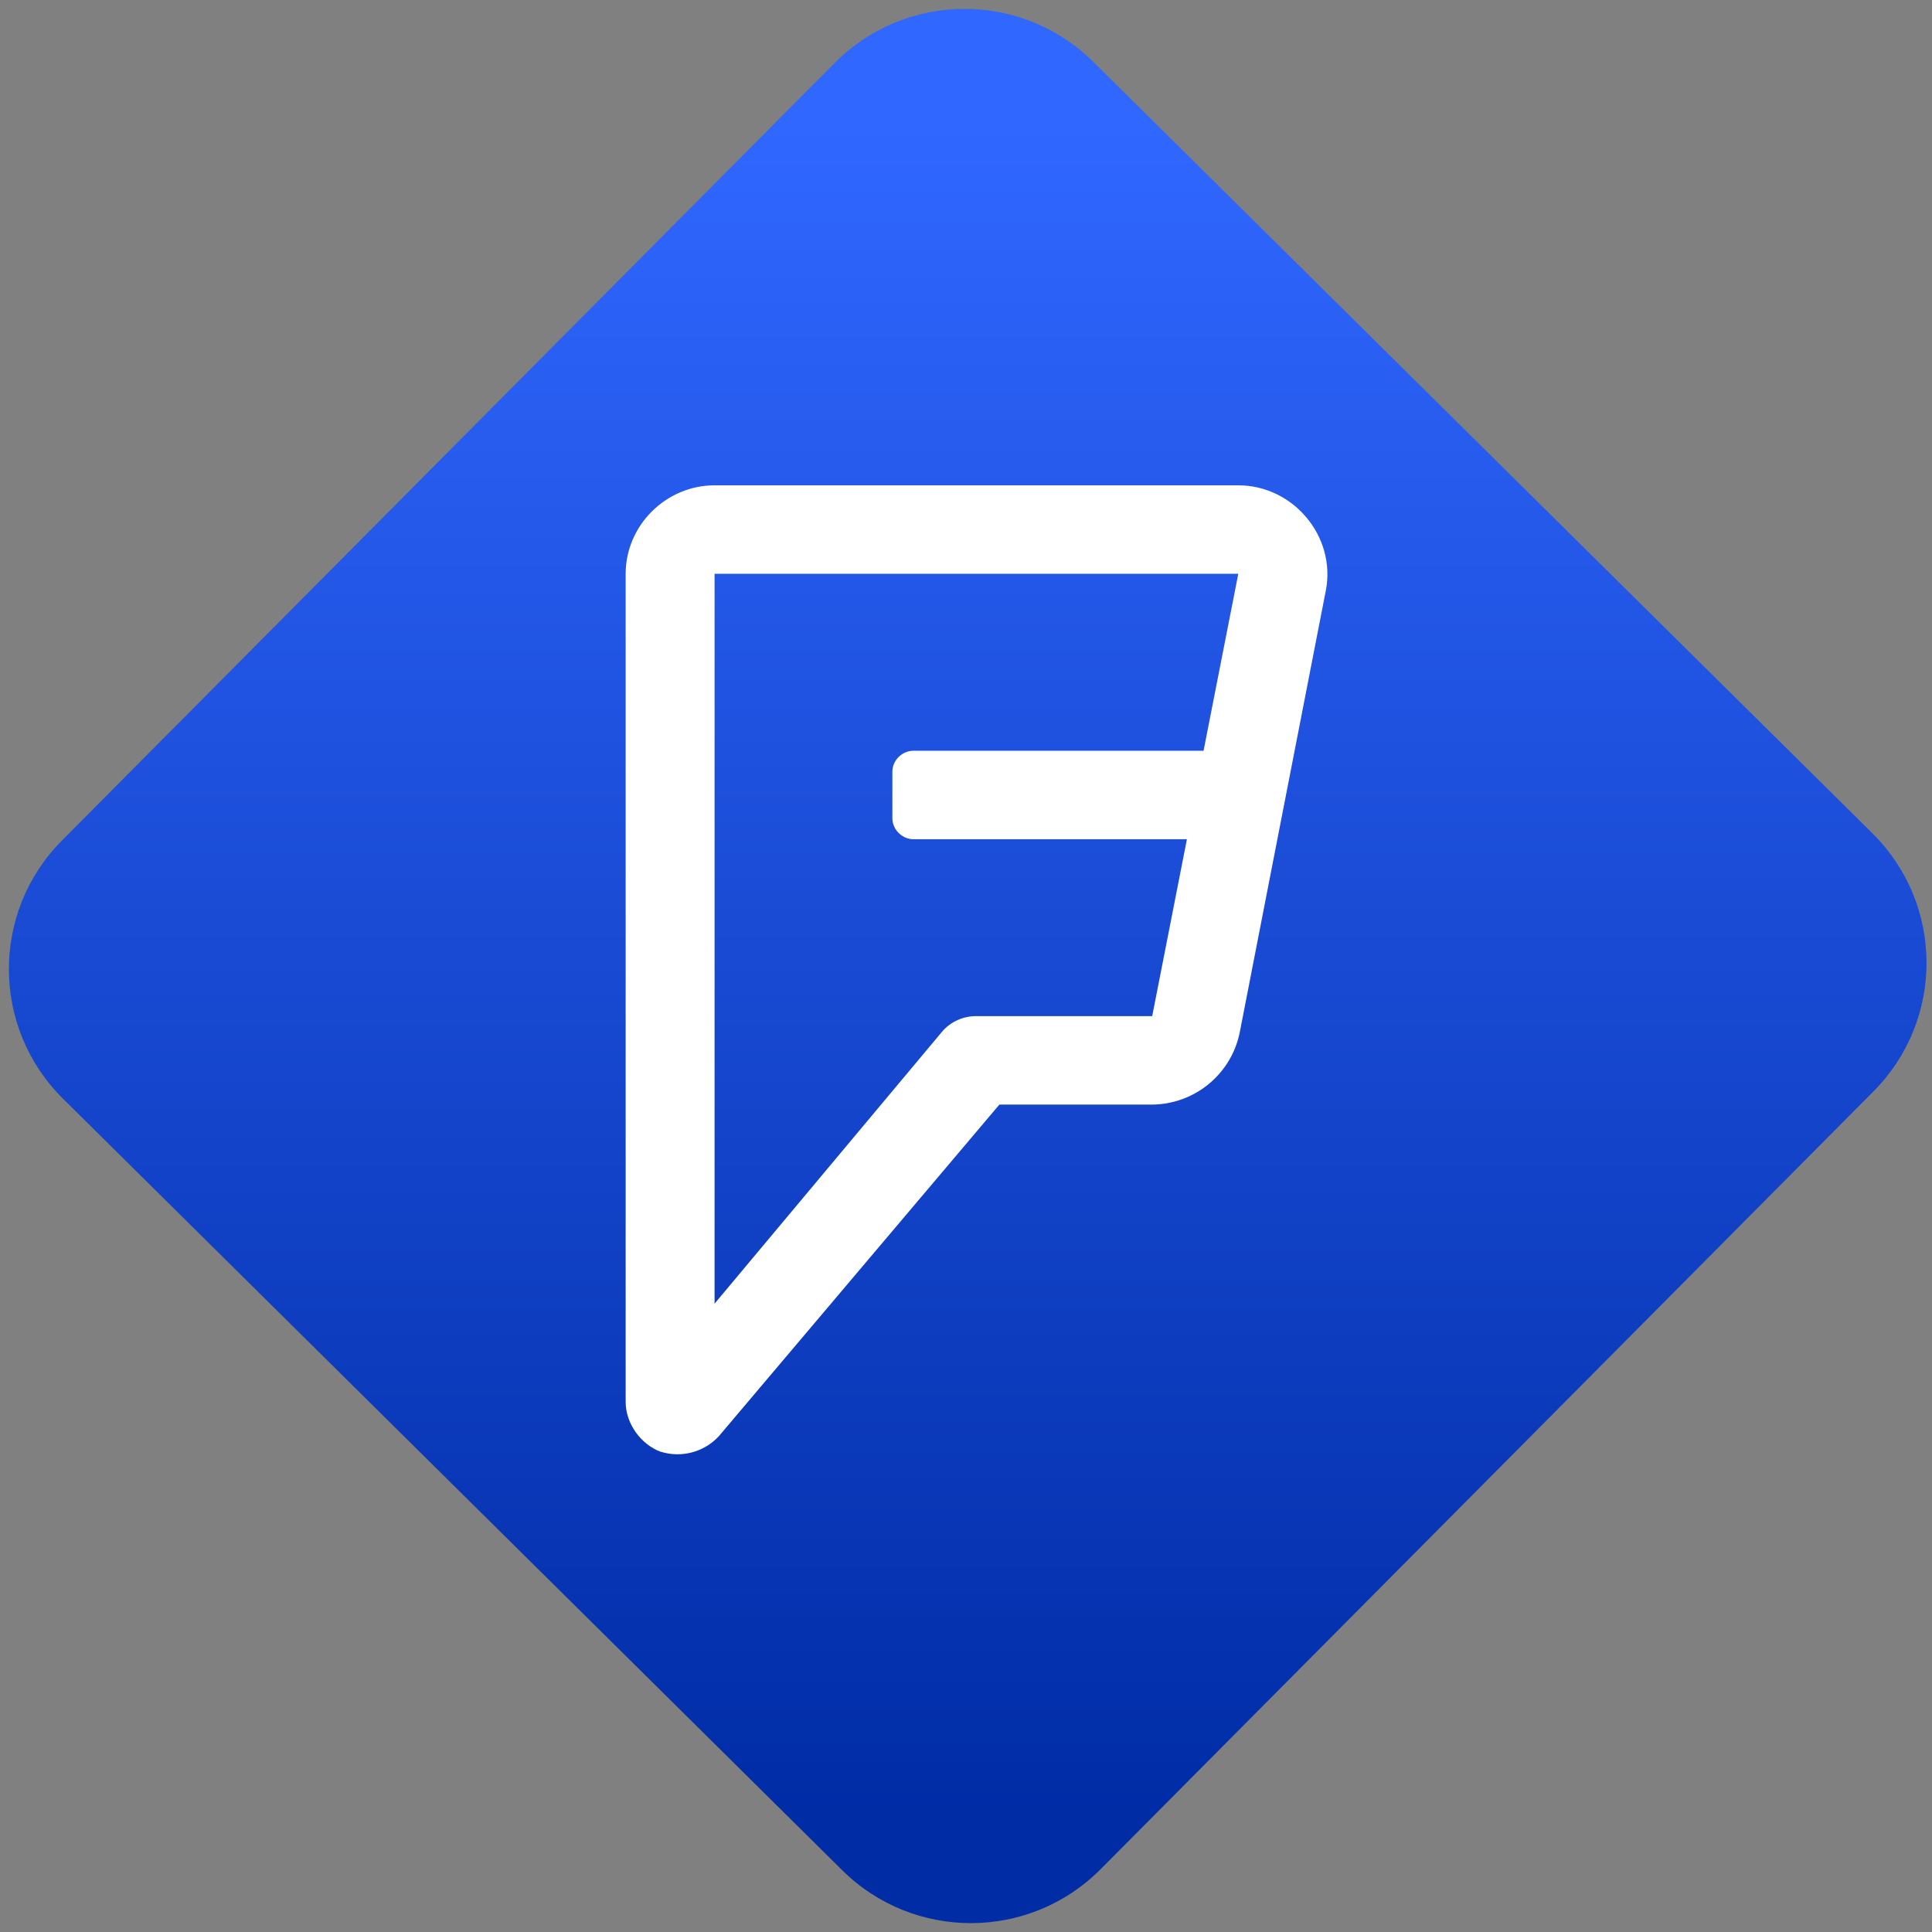 <svg width="64" height="64" viewBox="0 0 64 64" version="1.1"><rect x="0" y="0" width="64" height="64" fill="#808080" stroke="none"/><defs><linearGradient id="linear-pattern-0" gradientUnits="userSpaceOnUse" x1="0" y1="0" x2="0" y2="1" gradientTransform="matrix(60, 0, 0, 56, 0, 4)"><stop offset="0" stop-color="#3067ff" stop-opacity="1"/><stop offset="1" stop-color="#002ca6" stop-opacity="1"/></linearGradient></defs><path fill="url(#linear-pattern-0)" fill-opacity="1" d="M 36.219 2.051 L 62.027 27.605 C 64.402 29.957 64.418 33.785 62.059 36.156 L 36.461 61.918 C 34.105 64.289 30.27 64.305 27.895 61.949 L 2.086 36.395 C -0.289 34.043 -0.305 30.215 2.051 27.844 L 27.652 2.082 C 30.008 -0.289 33.844 -0.305 36.219 2.051 Z M 36.219 2.051 " /><g transform="matrix(1.008,0,0,1.003,16.221,16.077)"><path fill-rule="nonzero" fill="rgb(100%, 100%, 100%)" fill-opacity="1" d="M 7.391 0 C 5.793 0 4.469 1.324 4.469 2.922 L 4.469 30.27 C 4.469 31.012 4.996 31.688 5.609 31.914 C 6.297 32.133 7.039 31.934 7.527 31.41 L 16.75 20.453 L 21.773 20.453 C 23.172 20.438 24.367 19.449 24.648 18.078 L 27.48 3.469 C 27.82 1.695 26.414 0 24.602 0 Z M 7.391 2.922 L 24.602 2.922 L 23.461 8.766 L 13.922 8.766 C 13.547 8.773 13.242 9.078 13.234 9.449 L 13.234 11 C 13.234 11.367 13.555 11.688 13.922 11.688 L 22.914 11.688 L 21.773 17.531 L 16.02 17.531 C 15.586 17.52 15.164 17.703 14.879 18.031 L 7.391 27.027 Z M 7.391 2.922 "/></g></svg>
